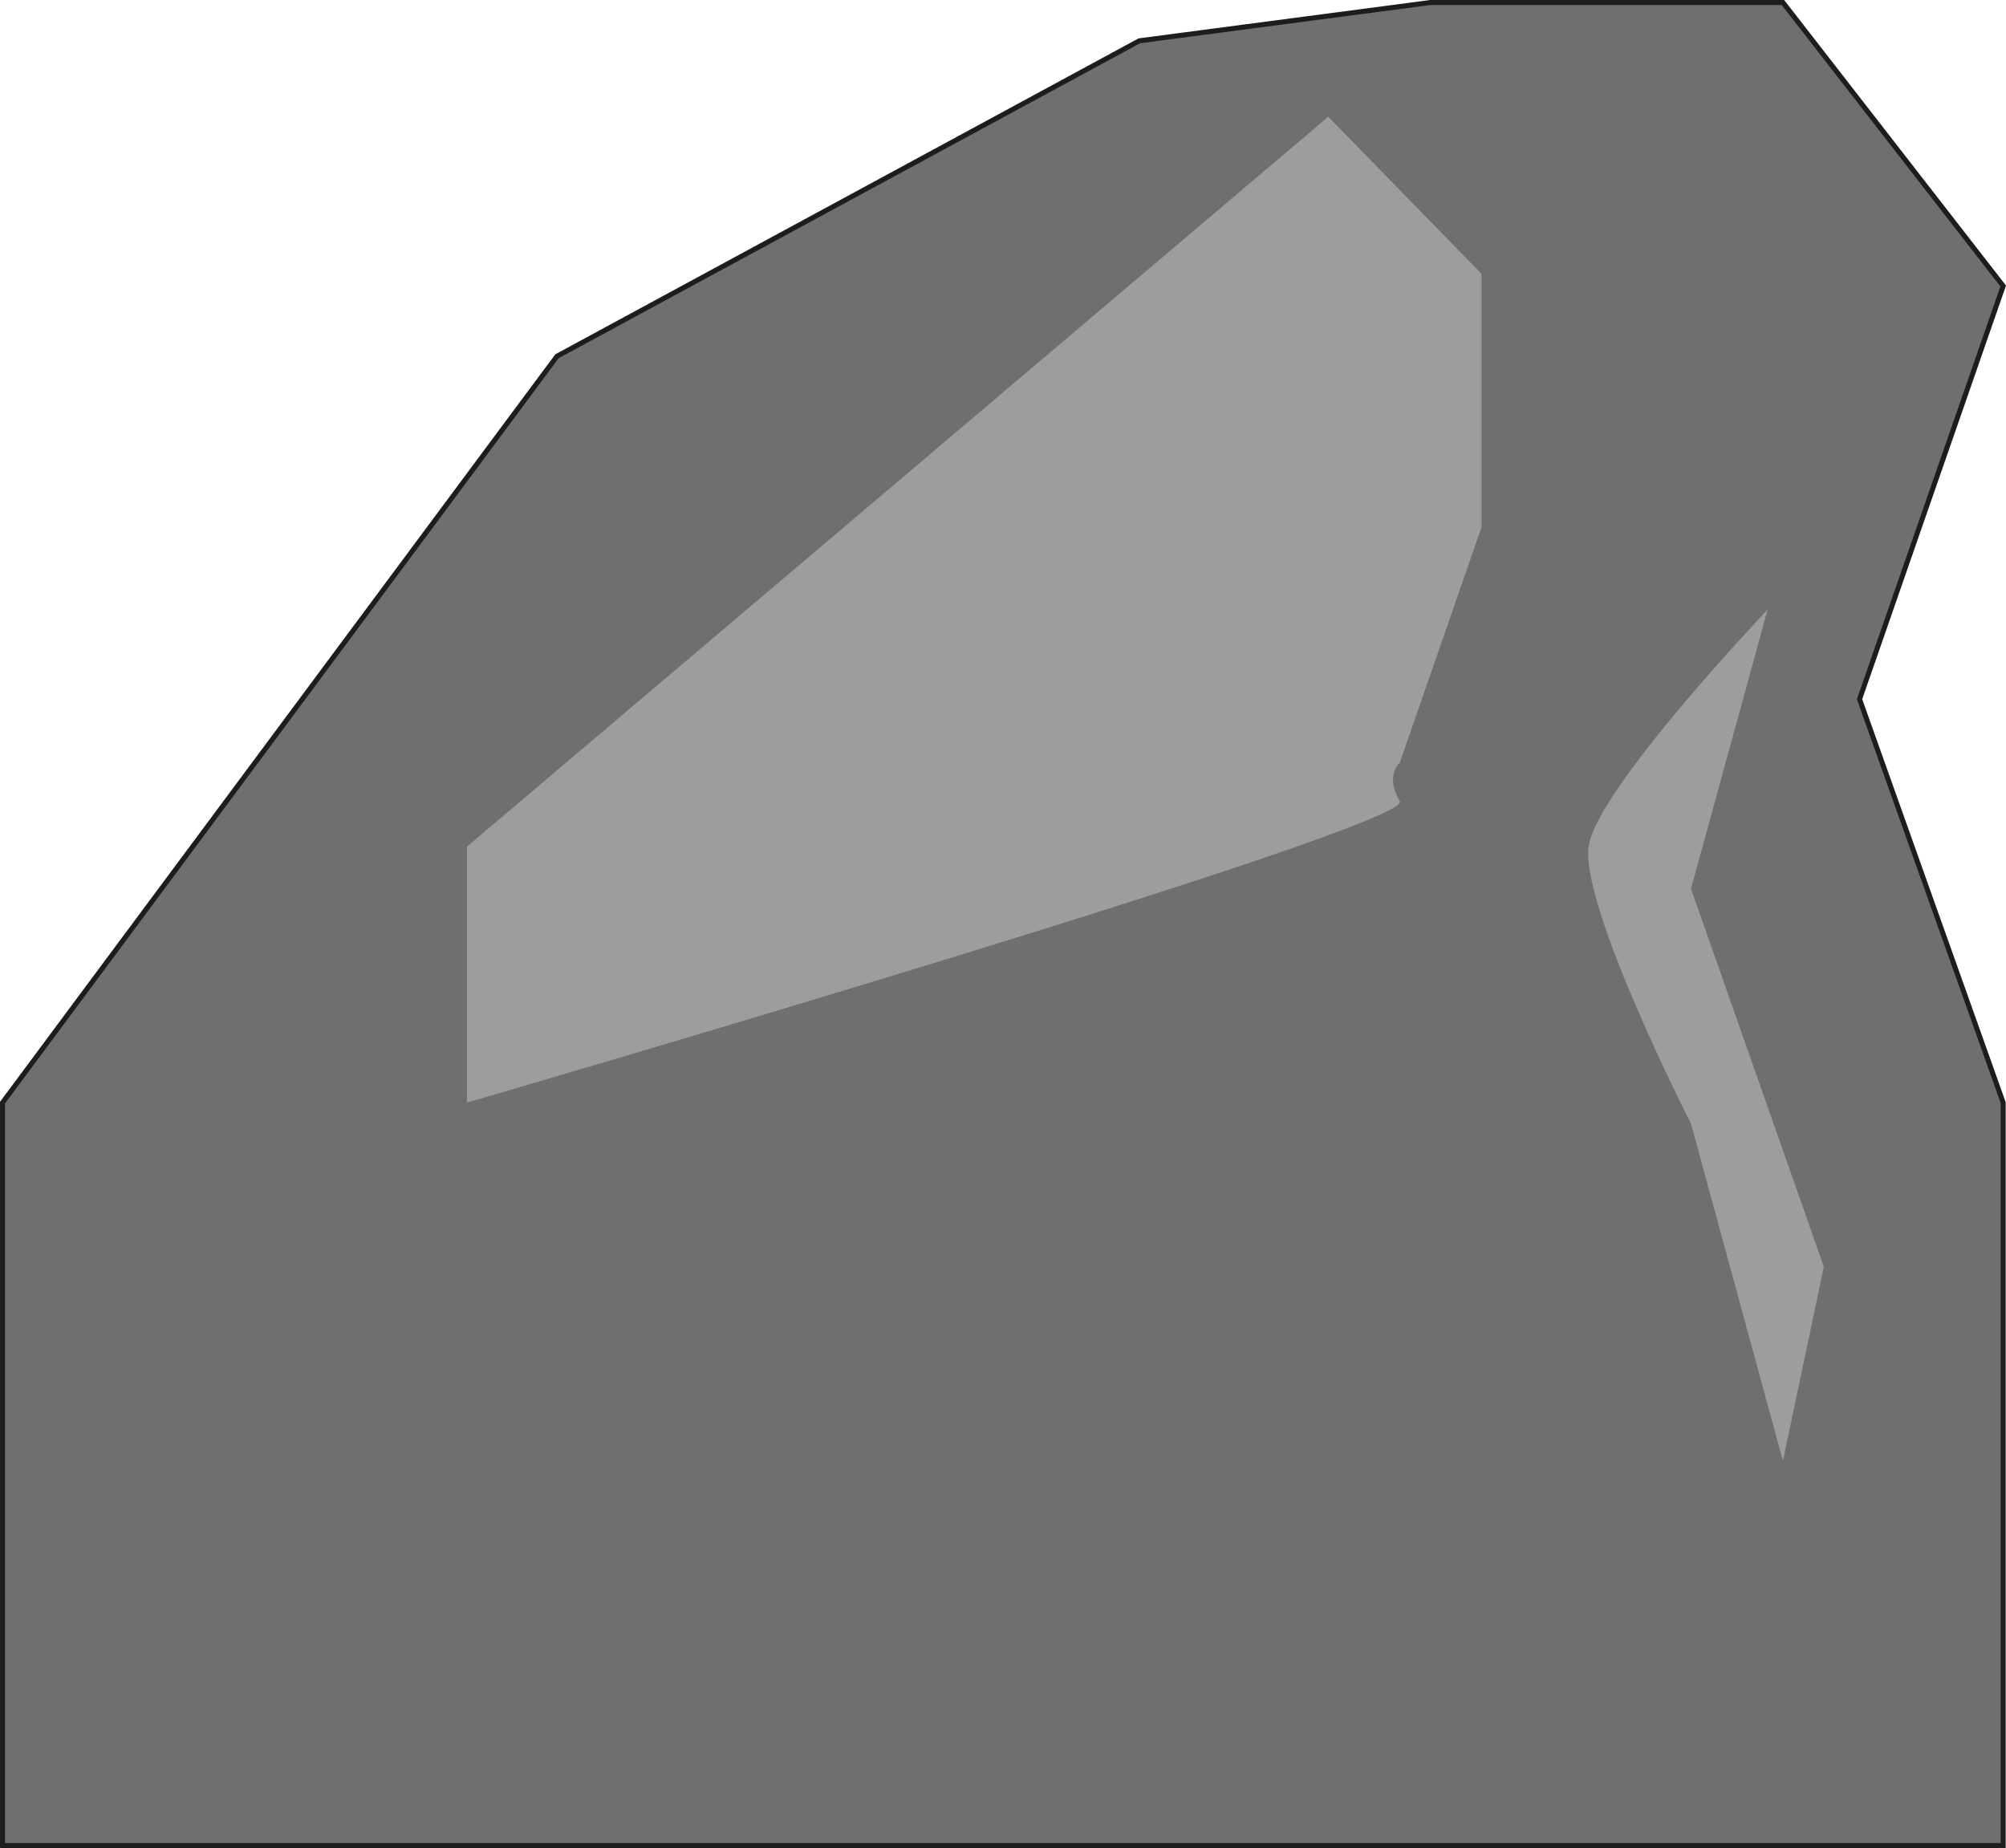<?xml version="1.0" encoding="UTF-8"?>
<svg id="Montagne" data-name="Montagne" xmlns="http://www.w3.org/2000/svg" viewBox="0 0 200.53 184.73">
  <defs>
    <style>
      .cls-1 {
        fill: #9d9d9c;
        stroke-width: 0px;
      }

      .cls-2 {
        fill: #706f6f;
        stroke: #1d1d1b;
        stroke-miterlimit: 10;
        stroke-width: .5px;
      }
    </style>
  </defs>
  <g id="montagne">
    <polygon class="cls-2" points=".25 110.22 55.68 35.61 113.89 4.08 142.99 .25 178.23 .25 200.25 28.59 185.89 69.89 200.25 110.22 200.25 184.48 .25 184.48 .25 110.22"/>
    <path class="cls-1" d="M176.7,60.94l-7.66,27.9,13.28,37.79-4.09,19.4-9.19-33.7s-11.23-22-10.21-27.85,17.87-23.54,17.87-23.54Z"/>
    <path class="cls-1" d="M46.68,110.22v-25.59L132.78,11.67l15.32,15.7v25.33l-8.17,23.54s-1.53,1.3,0,3.85-93.26,30.13-93.26,30.13Z"/>
  </g>
</svg>